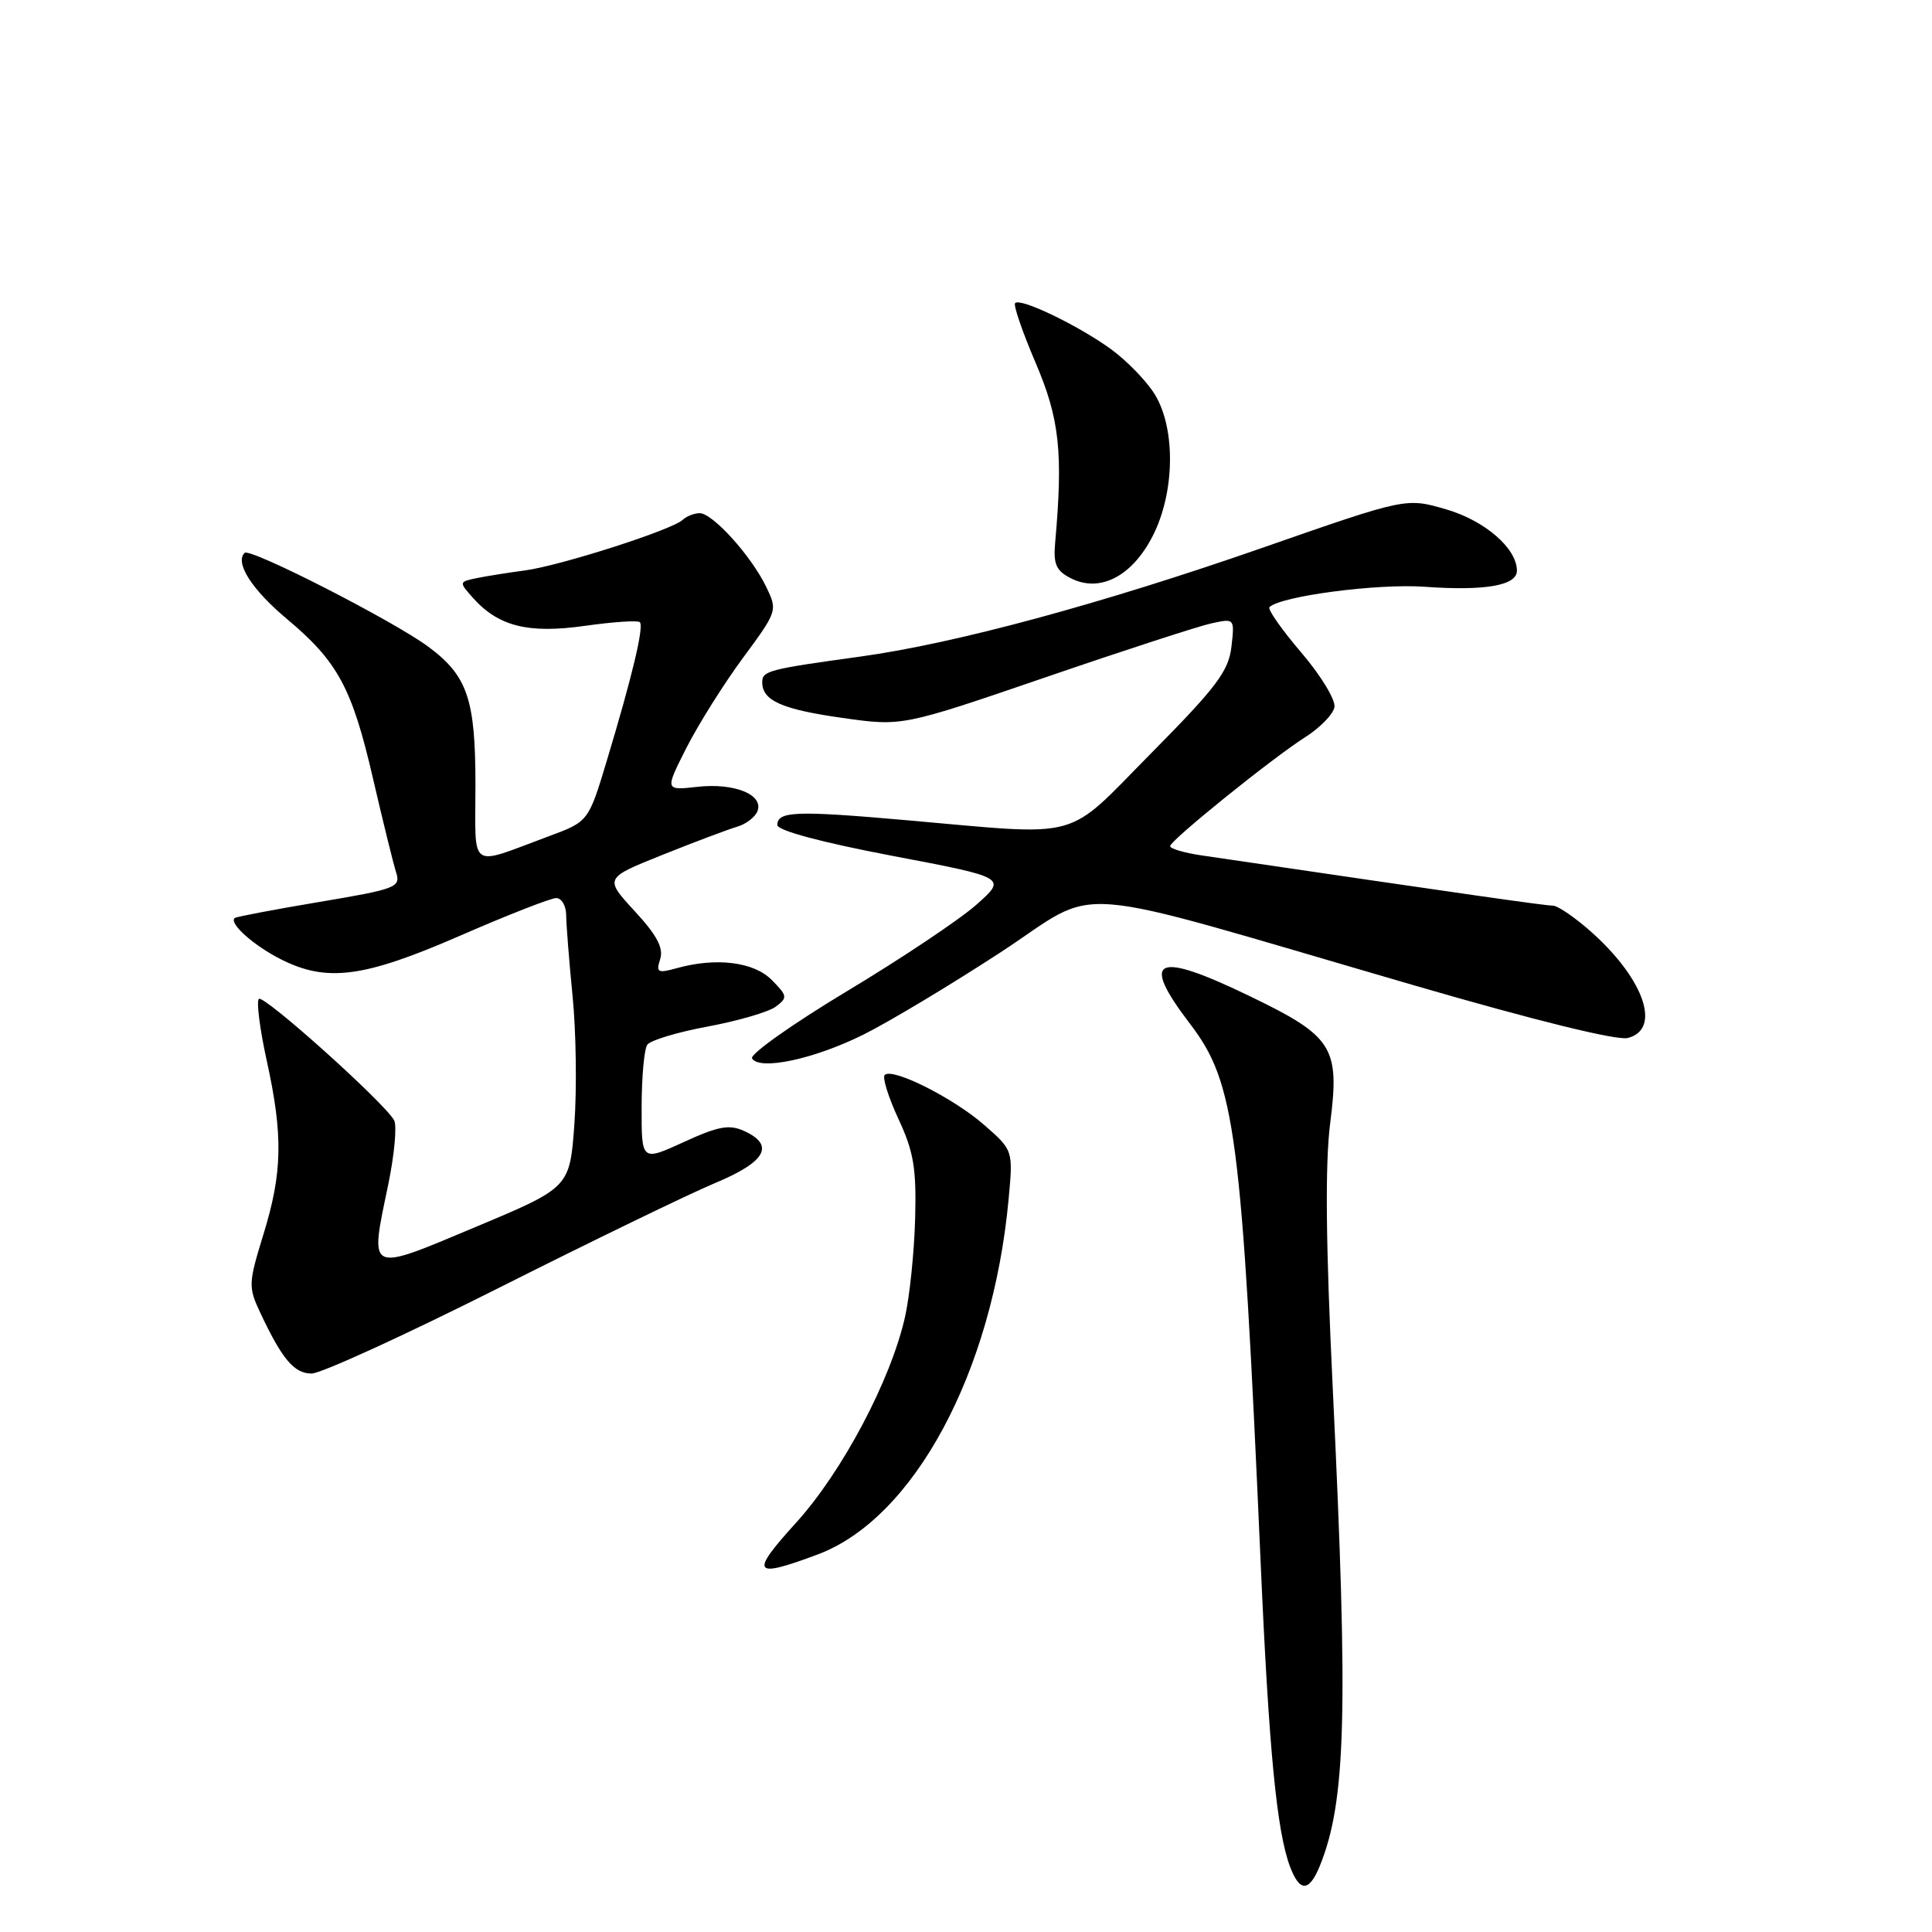 <?xml version="1.0" encoding="UTF-8" standalone="no"?>
<!DOCTYPE svg PUBLIC "-//W3C//DTD SVG 1.1//EN" "http://www.w3.org/Graphics/SVG/1.1/DTD/svg11.dtd" >
<svg xmlns="http://www.w3.org/2000/svg" xmlns:xlink="http://www.w3.org/1999/xlink" version="1.1" viewBox="0 0 256 256">
 <g >
 <path fill="currentColor"
d=" M 174.88 247.25 C 178.35 238.70 178.67 227.03 176.60 184.03 C 175.67 164.77 175.57 154.24 176.26 148.80 C 177.54 138.77 176.64 137.33 165.67 132.03 C 153.09 125.94 150.99 126.90 157.69 135.67 C 163.68 143.51 164.52 149.99 167.04 207.00 C 168.14 231.98 169.18 242.71 170.95 247.38 C 172.23 250.74 173.47 250.70 174.88 247.25 Z  M 108.36 205.97 C 121.10 201.20 131.51 181.85 133.64 158.96 C 134.25 152.42 134.25 152.42 130.42 149.07 C 126.37 145.51 118.24 141.42 117.23 142.44 C 116.89 142.77 117.72 145.40 119.05 148.27 C 121.08 152.63 121.44 154.83 121.26 161.50 C 121.14 165.90 120.54 171.75 119.92 174.50 C 118.04 182.87 111.62 195.00 105.50 201.75 C 99.30 208.58 99.72 209.20 108.36 205.97 Z  M 66.02 170.69 C 78.38 164.47 91.31 158.20 94.75 156.76 C 101.49 153.95 102.72 151.74 98.60 149.86 C 96.62 148.96 95.18 149.23 90.60 151.33 C 85.00 153.89 85.00 153.89 85.02 146.69 C 85.02 142.74 85.36 139.02 85.77 138.43 C 86.17 137.85 89.78 136.76 93.79 136.02 C 97.80 135.27 101.85 134.09 102.79 133.39 C 104.38 132.20 104.35 131.96 102.27 129.86 C 99.90 127.45 94.90 126.83 89.67 128.29 C 87.14 128.99 86.91 128.86 87.48 127.08 C 87.94 125.61 87.04 123.91 84.09 120.72 C 80.08 116.36 80.08 116.36 87.79 113.27 C 92.03 111.57 96.47 109.90 97.66 109.55 C 98.84 109.21 100.07 108.27 100.37 107.48 C 101.21 105.29 97.29 103.71 92.40 104.26 C 88.10 104.74 88.10 104.74 90.94 99.12 C 92.51 96.03 95.87 90.67 98.42 87.21 C 103.03 80.96 103.05 80.90 101.50 77.71 C 99.51 73.62 94.43 68.00 92.71 68.00 C 91.99 68.00 90.97 68.40 90.45 68.89 C 89.03 70.22 74.30 74.94 69.60 75.58 C 67.35 75.88 64.44 76.34 63.14 76.61 C 60.82 77.09 60.81 77.13 62.64 79.19 C 66.03 83.00 69.98 83.99 77.49 82.93 C 81.24 82.40 84.51 82.18 84.78 82.44 C 85.35 83.02 83.80 89.52 80.44 100.68 C 77.98 108.86 77.98 108.86 72.74 110.80 C 61.95 114.80 63.00 115.53 63.00 104.02 C 63.00 92.63 61.95 89.55 56.75 85.69 C 52.13 82.27 33.11 72.55 32.41 73.26 C 31.10 74.57 33.37 78.12 38.00 82.00 C 44.76 87.66 46.65 91.15 49.42 103.14 C 50.74 108.84 52.12 114.44 52.49 115.60 C 53.11 117.57 52.52 117.80 42.33 119.51 C 36.37 120.51 31.32 121.47 31.11 121.64 C 30.28 122.30 33.53 125.23 37.14 127.07 C 43.27 130.20 48.15 129.57 60.95 123.99 C 67.24 121.25 72.98 119.00 73.70 119.00 C 74.41 119.00 75.01 120.01 75.02 121.25 C 75.03 122.49 75.41 127.33 75.87 132.00 C 76.34 136.68 76.44 144.29 76.11 148.93 C 75.50 157.35 75.50 157.35 63.00 162.59 C 48.61 168.63 48.97 168.80 51.43 157.03 C 52.26 153.02 52.62 149.15 52.22 148.44 C 50.89 146.06 34.92 131.74 34.30 132.36 C 33.96 132.70 34.43 136.37 35.34 140.52 C 37.53 150.46 37.43 155.39 34.90 163.58 C 32.91 170.04 32.89 170.54 34.48 173.93 C 37.38 180.11 38.98 182.00 41.29 182.00 C 42.53 182.00 53.65 176.91 66.02 170.69 Z  M 114.37 137.11 C 117.74 135.44 125.90 130.54 132.50 126.24 C 146.30 117.25 139.83 116.74 187.43 130.58 C 203.34 135.21 214.26 137.90 215.68 137.54 C 220.12 136.43 217.95 129.90 211.06 123.67 C 208.82 121.65 206.43 120.00 205.75 120.00 C 204.70 119.99 195.67 118.71 159.25 113.35 C 156.91 113.01 155.02 112.45 155.05 112.11 C 155.13 111.30 168.57 100.46 172.99 97.65 C 174.91 96.43 176.64 94.66 176.82 93.71 C 177.00 92.76 175.04 89.53 172.43 86.47 C 169.84 83.44 167.94 80.73 168.21 80.45 C 169.68 78.99 182.49 77.30 188.76 77.75 C 196.78 78.32 201.00 77.59 201.00 75.62 C 201.00 72.66 196.75 68.98 191.59 67.48 C 186.31 65.95 186.31 65.95 167.41 72.54 C 146.03 80.00 126.52 85.28 114.00 87.00 C 101.81 88.68 101.00 88.89 101.00 90.40 C 101.00 92.84 103.59 93.99 111.64 95.13 C 119.56 96.25 119.56 96.25 138.53 89.75 C 148.96 86.17 158.87 82.95 160.55 82.59 C 163.59 81.93 163.60 81.95 163.17 85.71 C 162.79 88.93 161.20 91.05 152.59 99.75 C 140.91 111.56 143.86 110.76 119.98 108.67 C 105.46 107.39 103.00 107.49 103.00 109.32 C 103.01 110.05 108.87 111.62 118.22 113.40 C 133.43 116.29 133.43 116.29 129.35 119.90 C 127.11 121.88 119.37 127.05 112.16 131.38 C 104.95 135.72 99.32 139.71 99.65 140.25 C 100.66 141.88 107.86 140.34 114.37 137.11 Z  M 152.75 71.00 C 155.68 65.25 155.80 56.83 153.03 52.28 C 151.95 50.51 149.32 47.80 147.19 46.25 C 142.83 43.10 135.23 39.44 134.51 40.16 C 134.25 40.42 135.47 43.97 137.22 48.06 C 140.40 55.51 140.88 59.90 139.81 71.96 C 139.56 74.78 139.95 75.64 141.93 76.64 C 145.76 78.57 150.03 76.35 152.75 71.00 Z "/>
</g>
</svg>
